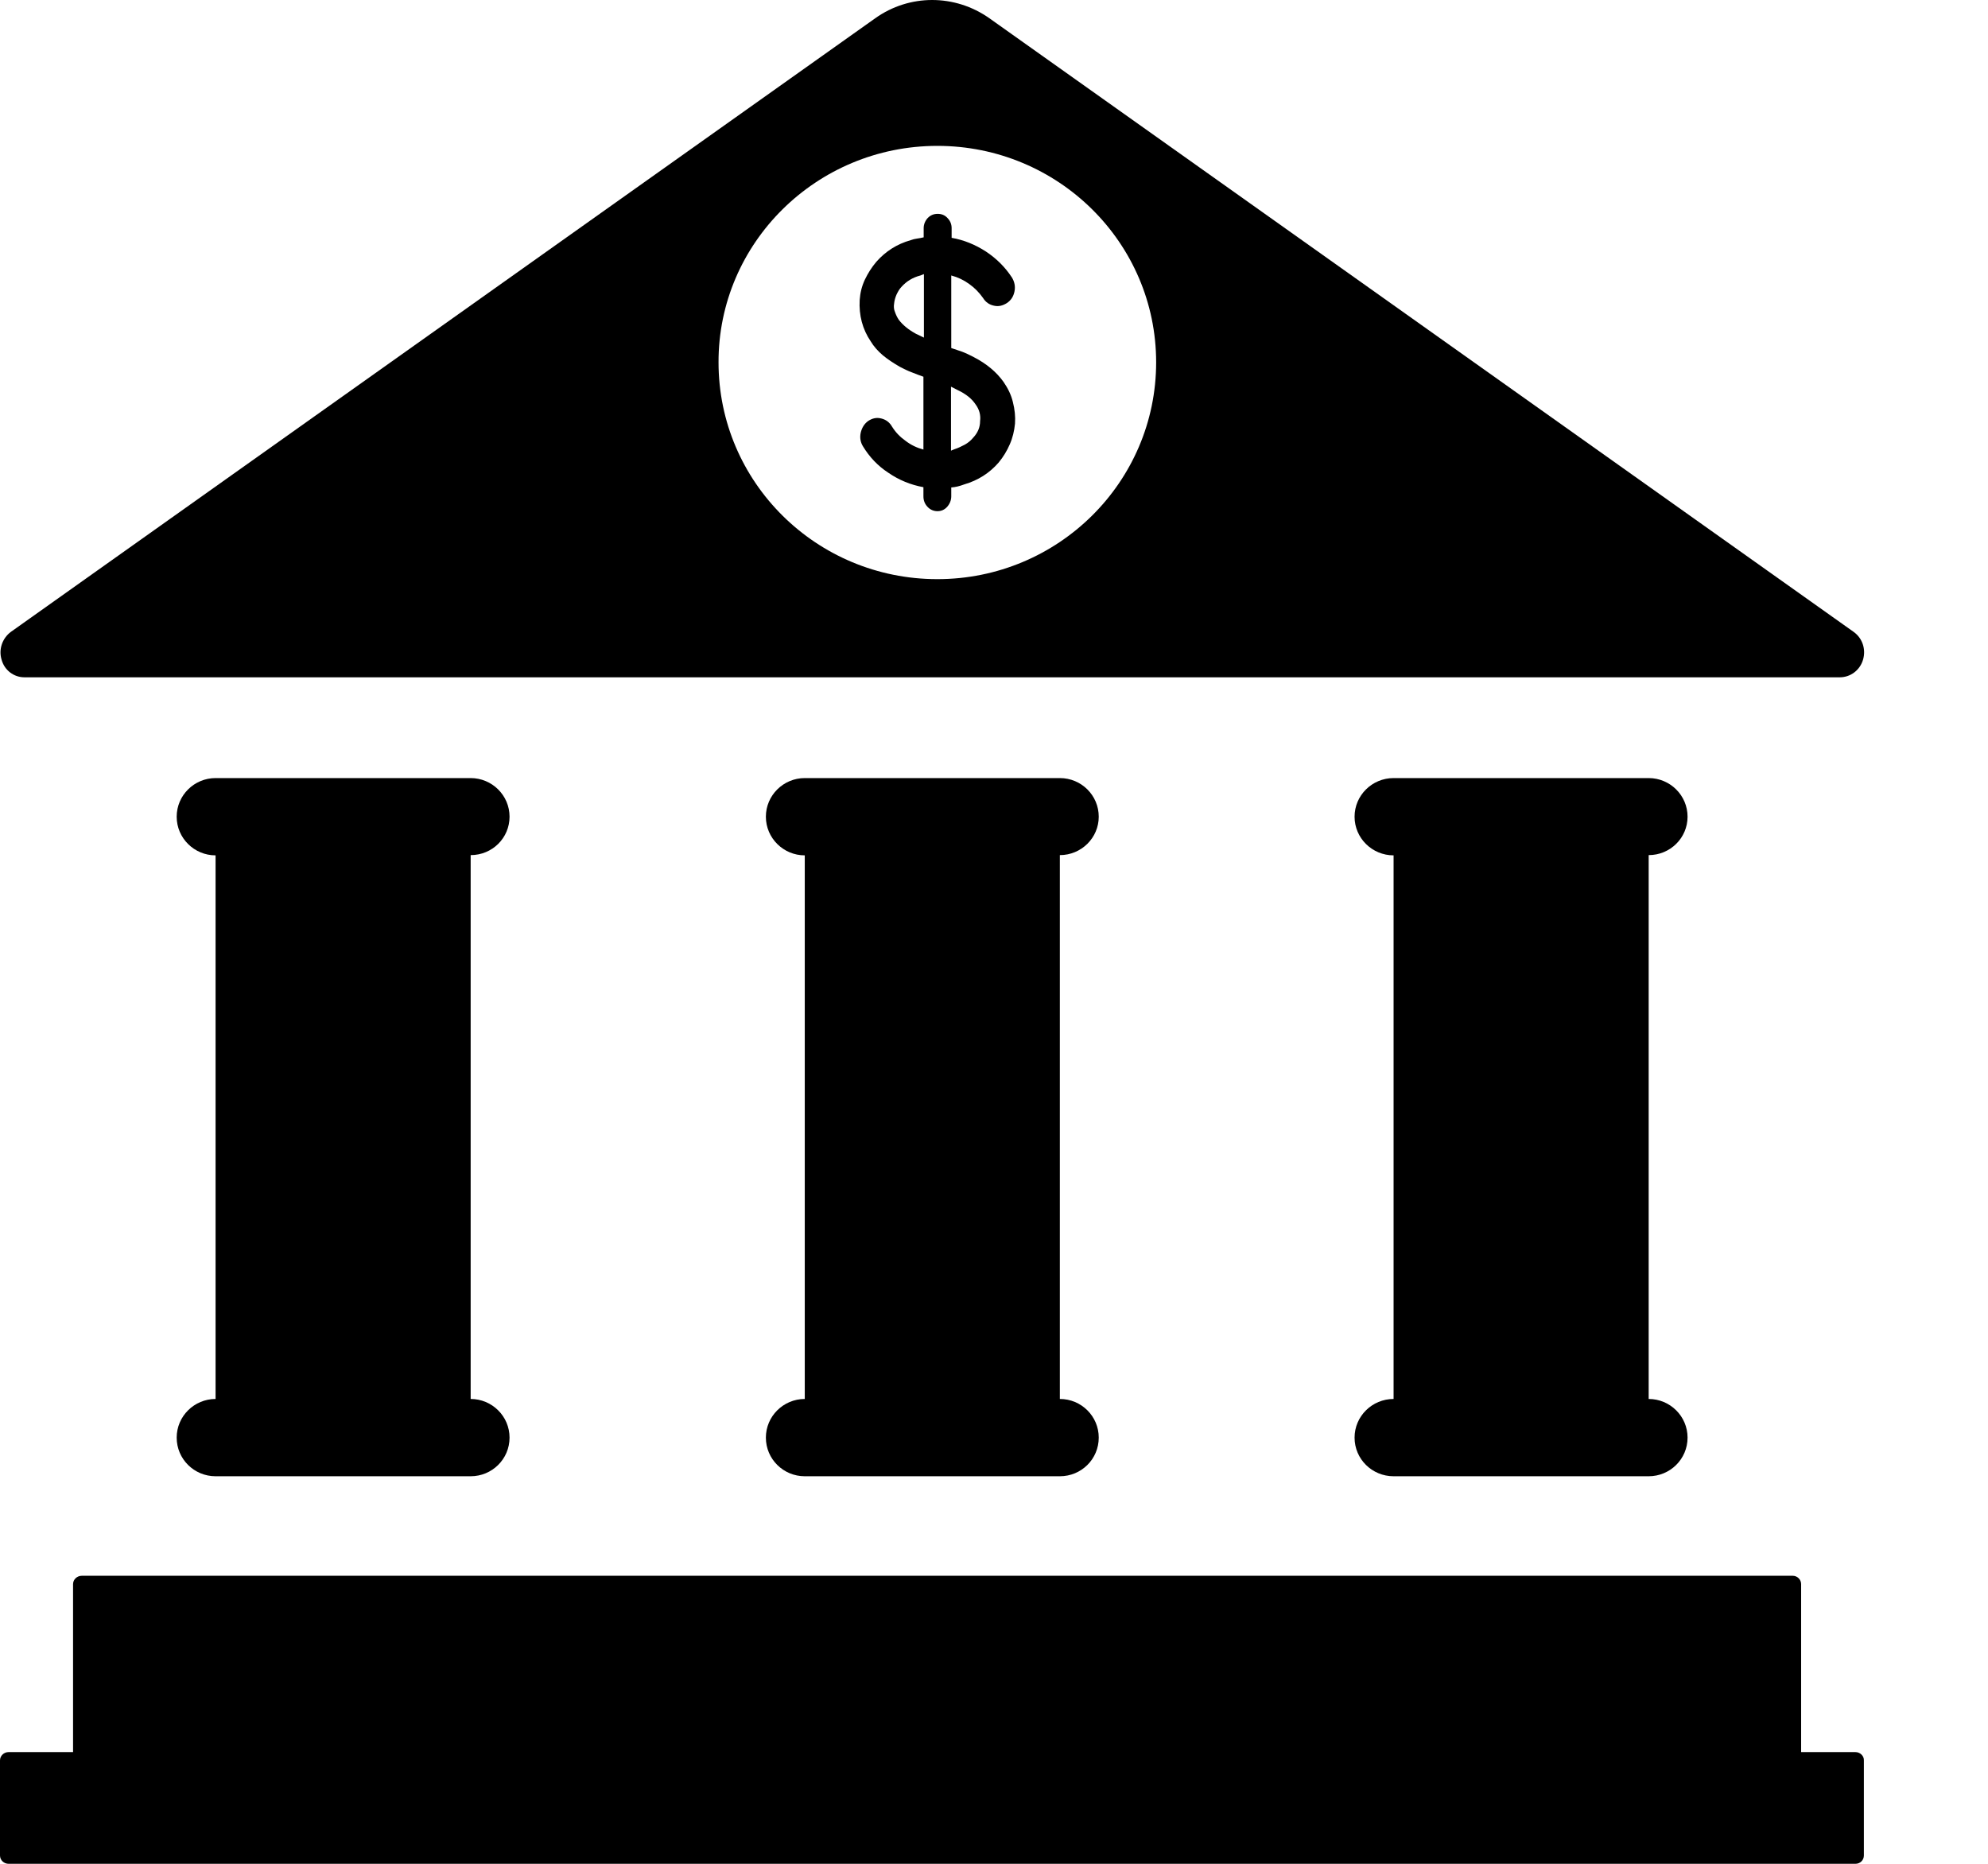 <svg width="16" height="15" viewBox="0 0 16 15" fill="none" xmlns="http://www.w3.org/2000/svg">
<g id="Group 2612729">
<g id="Layer 2">
<g id="Group">
<path id="Vector" d="M7.106 2.86C7.146 2.893 7.192 2.923 7.242 2.952C7.274 2.969 7.305 2.984 7.337 2.996C7.371 3.009 7.402 3.022 7.432 3.032V3.618C7.379 3.604 7.331 3.581 7.287 3.547C7.242 3.515 7.207 3.478 7.179 3.433C7.16 3.4 7.131 3.377 7.093 3.368C7.055 3.358 7.02 3.366 6.986 3.389C6.955 3.412 6.936 3.444 6.927 3.484C6.919 3.522 6.925 3.56 6.946 3.593C6.997 3.677 7.064 3.749 7.15 3.805C7.236 3.864 7.329 3.902 7.432 3.921V3.995C7.432 4.026 7.442 4.055 7.465 4.079C7.486 4.102 7.514 4.114 7.545 4.114C7.577 4.114 7.602 4.102 7.623 4.079C7.644 4.055 7.656 4.026 7.656 3.995V3.923C7.688 3.921 7.722 3.913 7.762 3.898C7.871 3.866 7.963 3.808 8.037 3.723C8.075 3.677 8.104 3.629 8.127 3.576C8.15 3.524 8.163 3.469 8.169 3.41C8.173 3.351 8.167 3.295 8.152 3.236C8.138 3.177 8.112 3.125 8.077 3.074C8.02 2.994 7.94 2.927 7.837 2.874C7.806 2.858 7.776 2.843 7.747 2.832C7.717 2.822 7.688 2.811 7.656 2.801V2.217C7.709 2.231 7.757 2.254 7.801 2.286C7.846 2.318 7.881 2.355 7.911 2.397C7.932 2.431 7.961 2.452 7.999 2.46C8.037 2.469 8.07 2.46 8.104 2.439C8.138 2.416 8.157 2.385 8.165 2.345C8.173 2.305 8.165 2.267 8.144 2.233C8.091 2.152 8.022 2.082 7.936 2.025C7.85 1.969 7.757 1.931 7.659 1.914V1.836C7.659 1.805 7.648 1.777 7.625 1.754C7.604 1.731 7.577 1.721 7.547 1.721C7.516 1.721 7.49 1.731 7.467 1.754C7.446 1.777 7.434 1.805 7.434 1.836V1.91C7.417 1.914 7.398 1.918 7.381 1.92C7.364 1.922 7.345 1.927 7.329 1.933C7.219 1.964 7.127 2.023 7.053 2.107C7.015 2.152 6.986 2.198 6.961 2.25C6.936 2.303 6.923 2.357 6.919 2.414C6.912 2.538 6.942 2.65 7.007 2.746C7.032 2.788 7.066 2.826 7.106 2.86ZM7.654 3.112L7.711 3.141C7.774 3.171 7.822 3.209 7.852 3.255C7.883 3.297 7.894 3.343 7.888 3.389C7.888 3.44 7.869 3.484 7.831 3.524C7.814 3.545 7.791 3.564 7.766 3.578C7.738 3.593 7.711 3.606 7.68 3.616L7.654 3.627V3.112ZM7.196 2.444C7.198 2.421 7.205 2.395 7.215 2.372C7.226 2.349 7.238 2.326 7.257 2.307C7.295 2.265 7.345 2.233 7.408 2.217L7.436 2.206V2.717L7.373 2.687C7.312 2.654 7.266 2.616 7.234 2.574C7.221 2.555 7.211 2.534 7.203 2.511C7.194 2.49 7.192 2.467 7.196 2.444Z" fill="currentColor"/>
<path id="Vector_2" d="M0.197 5.451H14.807C14.893 5.451 14.969 5.394 14.994 5.31C15.019 5.226 14.99 5.136 14.918 5.085L7.963 0.147C7.685 -0.049 7.319 -0.049 7.044 0.147L0.088 5.085C0.019 5.136 -0.013 5.226 0.013 5.31C0.036 5.394 0.111 5.451 0.197 5.451ZM7.544 1.174C8.517 1.174 9.305 1.954 9.305 2.916C9.305 3.879 8.517 4.661 7.544 4.661C6.571 4.661 5.783 3.881 5.783 2.916C5.781 1.956 6.571 1.174 7.544 1.174Z" fill="currentColor"/>
<path id="Vector_3" d="M14.933 14.101H14.496V12.749C14.496 12.712 14.465 12.682 14.429 12.682H0.658C0.62 12.682 0.588 12.712 0.588 12.749V14.101H0.069C0.032 14.101 0 14.13 0 14.168V14.933C0 14.971 0.032 15 0.069 15H14.933C14.971 15 15.001 14.971 15.001 14.933V14.168C15.003 14.132 14.971 14.101 14.933 14.101Z" fill="currentColor"/>
<path id="Vector_4" d="M4.101 6.573C4.101 6.401 3.96 6.262 3.788 6.262H1.735C1.563 6.262 1.422 6.401 1.422 6.573C1.422 6.745 1.563 6.884 1.735 6.884V11.259C1.563 11.259 1.422 11.398 1.422 11.57C1.422 11.743 1.563 11.881 1.735 11.881H3.788C3.96 11.881 4.101 11.743 4.101 11.57C4.101 11.398 3.96 11.259 3.788 11.259V6.882C3.963 6.882 4.101 6.743 4.101 6.573Z" fill="currentColor"/>
<path id="Vector_5" d="M8.843 6.573C8.843 6.401 8.703 6.262 8.53 6.262H6.477C6.305 6.262 6.164 6.401 6.164 6.573C6.164 6.745 6.305 6.884 6.477 6.884V11.259C6.305 11.259 6.164 11.398 6.164 11.57C6.164 11.743 6.305 11.881 6.477 11.881H8.53C8.703 11.881 8.843 11.743 8.843 11.57C8.843 11.398 8.703 11.259 8.53 11.259V6.882C8.703 6.882 8.843 6.743 8.843 6.573Z" fill="currentColor"/>
<path id="Vector_6" d="M13.582 6.573C13.582 6.401 13.441 6.262 13.269 6.262H11.216C11.043 6.262 10.902 6.401 10.902 6.573C10.902 6.745 11.043 6.884 11.216 6.884V11.259C11.043 11.259 10.902 11.398 10.902 11.57C10.902 11.743 11.043 11.881 11.216 11.881H13.269C13.441 11.881 13.582 11.743 13.582 11.57C13.582 11.398 13.441 11.259 13.269 11.259V6.882C13.443 6.882 13.582 6.743 13.582 6.573Z" fill="currentColor"/>
</g>
</g>
</g>
</svg>
